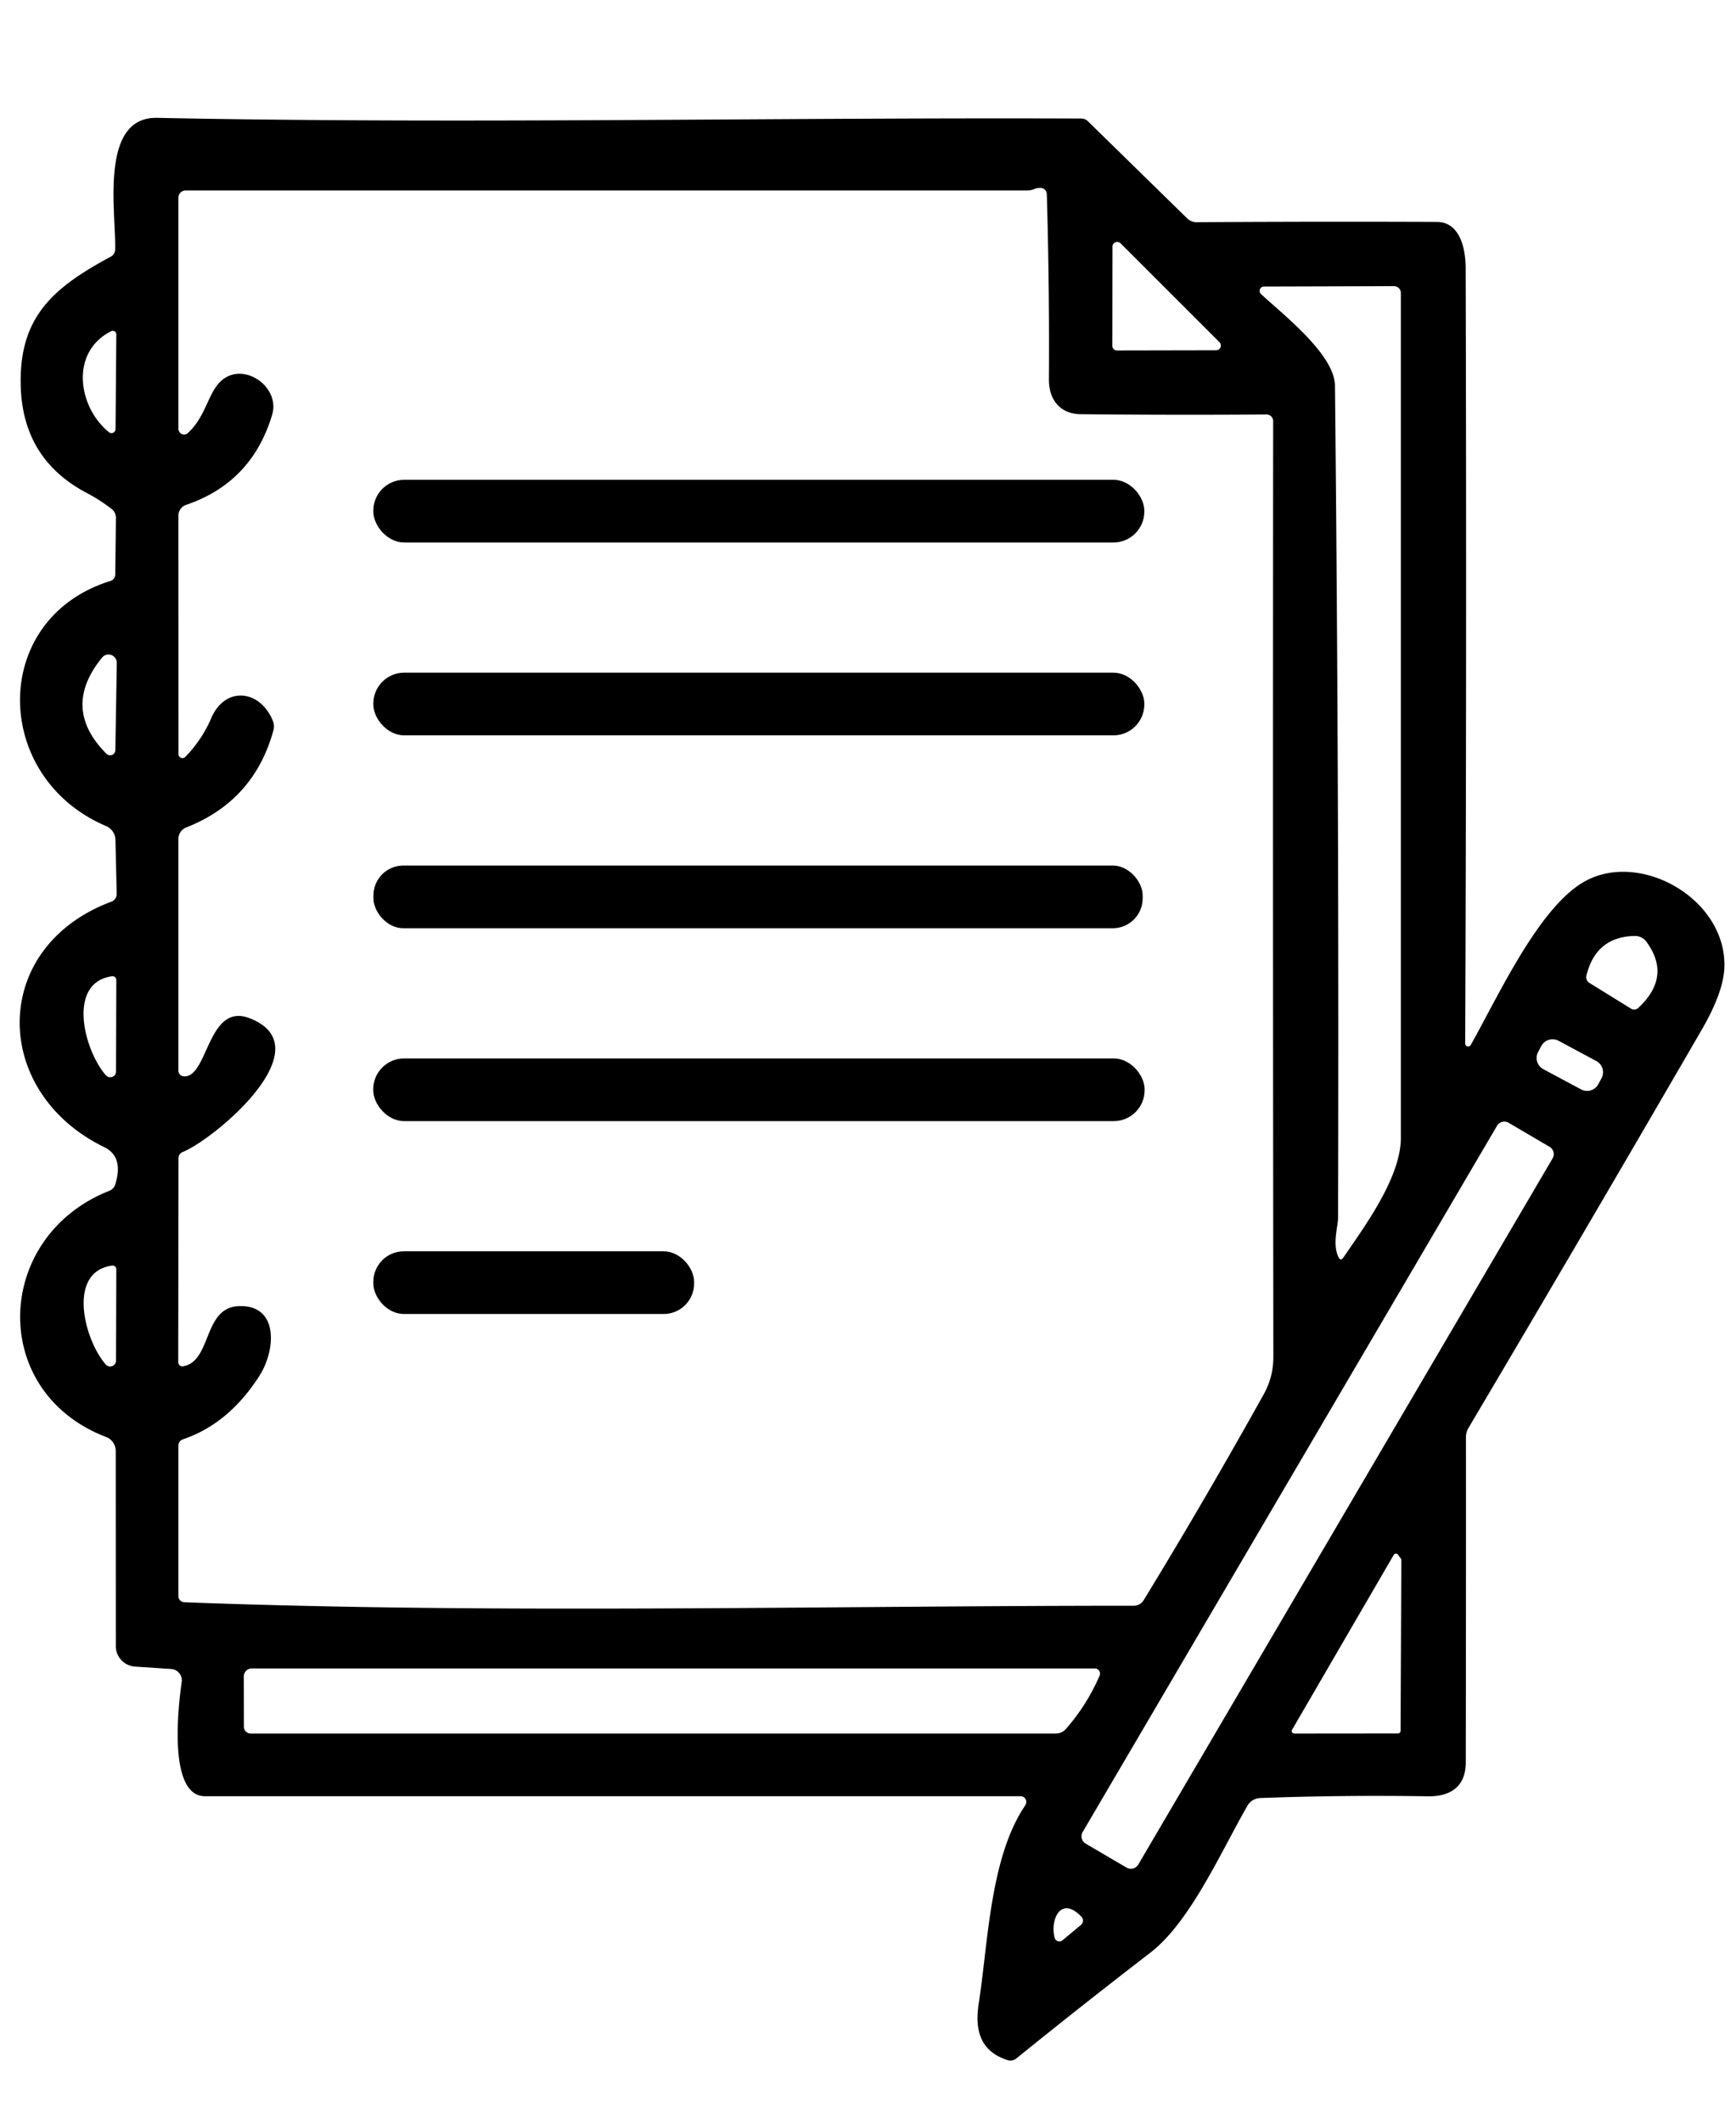 <?xml version="1.0" encoding="UTF-8" standalone="no"?>
<!DOCTYPE svg PUBLIC "-//W3C//DTD SVG 1.1//EN" "http://www.w3.org/Graphics/SVG/1.1/DTD/svg11.dtd">
<svg xmlns="http://www.w3.org/2000/svg" version="1.1" viewBox="0 0 180 220">
<path fill="#000000" d="
  M 17.76 173.06
  L 13.99 172.81
  A 2.13 2.12 2.0 0 1 12.01 170.69
  L 12.00 150.44
  A 1.56 1.54 -79.7 0 0 11.02 149.01
  C -1.23 144.34 -0.64 128.21 11.33 123.48
  A 1.04 1.04 0.0 0 0 11.95 122.82
  Q 12.84 119.94 10.81 118.95
  C -0.94 113.22 -1.07 98.20 11.56 93.49
  A 0.84 0.83 -11.1 0 0 12.10 92.70
  L 11.97 87.08
  A 1.60 1.59 -79.3 0 0 11.01 85.66
  C -0.87 80.62 -1.08 64.13 11.45 60.24
  A 0.71 0.70 -8.0 0 0 11.95 59.58
  L 12.02 53.70
  A 1.19 1.16 -71.4 0 0 11.57 52.77
  Q 10.35 51.83 9.04 51.14
  Q 2.35 47.64 2.15 40.02
  C 1.95 32.76 5.64 29.77 11.49 26.61
  A 0.87 0.84 -14.1 0 0 11.94 25.88
  C 12.04 22.03 10.27 12.09 16.30 12.22
  C 48.19 12.87 80.20 12.16 112.11 12.29
  A 0.99 0.99 0.0 0 1 112.81 12.58
  L 123.09 22.64
  A 1.38 1.36 -22.3 0 0 124.06 23.04
  Q 136.59 22.96 148.98 23.01
  C 151.34 23.02 151.96 25.68 151.97 27.79
  Q 152.08 67.99 151.92 108.20
  A 0.31 0.31 0.0 0 0 152.50 108.35
  C 155.42 103.15 159.44 94.35 164.08 91.53
  C 169.82 88.05 178.92 93.06 178.80 100.18
  Q 178.76 102.79 176.44 106.79
  Q 164.44 127.49 152.26 148.07
  A 1.81 1.79 -29.7 0 0 152.00 149.00
  Q 152.01 165.88 151.98 182.75
  C 151.98 185.18 150.48 186.29 148.08 186.26
  Q 139.29 186.12 130.67 186.44
  A 1.59 1.58 14.0 0 0 129.35 187.23
  C 126.68 191.84 123.43 199.29 119.27 202.48
  Q 112.24 207.89 105.36 213.46
  A 0.98 0.94 33.7 0 1 104.48 213.62
  C 101.69 212.72 101.04 210.59 101.48 207.75
  C 102.47 201.36 102.65 192.58 106.31 187.19
  A 0.60 0.60 0.0 0 0 105.81 186.25
  Q 63.59 186.25 21.25 186.25
  C 17.34 186.25 18.52 176.64 18.84 174.40
  A 1.18 1.18 0.0 0 0 17.76 173.06
  Z
  M 22.96 39.47
  C 25.26 37.44 29.08 40.10 28.22 43.00
  Q 26.12 50.03 19.30 52.35
  A 1.18 1.18 0.0 0 0 18.50 53.47
  L 18.51 78.20
  A 0.41 0.41 0.0 0 0 19.21 78.49
  Q 20.94 76.71 21.89 74.49
  C 23.35 71.08 26.98 71.52 28.29 74.74
  A 1.55 1.50 42.4 0 1 28.35 75.73
  Q 26.35 83.03 19.31 85.80
  A 1.26 1.26 0.0 0 0 18.50 86.98
  L 18.50 111.02
  A 0.58 0.58 0.0 0 0 19.01 111.60
  C 21.59 111.90 21.48 103.85 25.91 105.59
  C 33.62 108.61 22.25 118.12 18.93 119.46
  A 0.68 0.67 79.2 0 0 18.51 120.09
  L 18.48 141.24
  A 0.44 0.43 85.0 0 0 18.99 141.67
  C 21.96 141.16 21.04 135.65 24.68 135.44
  C 28.92 135.21 28.64 139.95 26.88 142.69
  Q 23.70 147.65 18.95 149.25
  A 0.67 0.66 80.9 0 0 18.50 149.88
  L 18.50 165.50
  A 0.64 0.64 0.0 0 0 19.11 166.14
  C 51.77 167.37 84.83 166.50 117.56 166.50
  A 1.20 1.20 0.0 0 0 118.58 165.93
  Q 124.96 155.48 131.04 144.56
  Q 132.03 142.78 132.03 140.71
  Q 131.97 92.14 132.01 43.66
  A 0.68 0.68 0.0 0 0 131.33 42.98
  Q 121.66 43.05 112.07 42.95
  C 109.96 42.93 108.75 41.50 108.76 39.35
  Q 108.82 29.76 108.54 20.13
  A 0.67 0.66 -87.5 0 0 107.96 19.49
  Q 107.60 19.45 107.27 19.59
  Q 106.92 19.75 106.53 19.75
  L 19.25 19.75
  A 0.75 0.75 0.0 0 0 18.50 20.50
  L 18.50 44.47
  A 0.59 0.58 69.2 0 0 19.47 44.91
  C 21.37 43.19 21.55 40.71 22.96 39.47
  Z
  M 126.10 36.32
  A 0.49 0.49 0.0 0 0 126.45 35.49
  L 116.18 25.22
  A 0.49 0.49 0.0 0 0 115.35 25.57
  L 115.33 35.85
  A 0.49 0.49 0.0 0 0 115.82 36.34
  L 126.10 36.32
  Z
  M 131.05 29.71
  A 0.45 0.45 0.0 0 0 130.75 30.49
  C 132.89 32.50 138.39 36.72 138.42 40.00
  Q 138.86 83.10 138.74 126.21
  C 138.74 127.25 138.12 128.96 138.78 130.34
  Q 139.00 130.81 139.30 130.38
  C 141.55 127.09 145.25 122.07 145.25 117.98
  Q 145.25 74.49 145.25 30.38
  A 0.71 0.71 0.0 0 0 144.54 29.67
  L 131.05 29.71
  Z
  M 11.53 34.34
  C 7.22 36.51 8.09 42.21 11.29 44.81
  A 0.42 0.42 0.0 0 0 11.98 44.49
  L 12.06 34.67
  A 0.37 0.37 0.0 0 0 11.53 34.34
  Z
  M 10.58 68.19
  Q 6.31 73.43 11.04 78.16
  A 0.54 0.54 0.0 0 0 11.96 77.79
  L 12.11 68.75
  A 0.86 0.86 0.0 0 0 10.58 68.19
  Z
  M 169.48 97.05
  Q 165.47 97.14 164.49 101.16
  A 0.70 0.70 0.0 0 0 164.80 101.92
  L 169.12 104.59
  A 0.62 0.61 -50.5 0 0 169.87 104.51
  Q 173.36 101.26 170.71 97.65
  A 1.49 1.48 70.9 0 0 169.48 97.05
  Z
  M 11.62 101.23
  C 6.91 101.88 8.71 108.92 10.98 111.50
  A 0.60 0.60 0.0 0 0 12.03 111.10
  L 12.06 101.62
  A 0.39 0.39 0.0 0 0 11.62 101.23
  Z
  M 166.055 111.804
  A 1.32 1.32 0.0 0 0 165.516 110.017
  L 161.603 107.919
  A 1.32 1.32 0.0 0 0 159.816 108.459
  L 159.485 109.076
  A 1.32 1.32 0.0 0 0 160.024 110.863
  L 163.937 112.961
  A 1.32 1.32 0.0 0 0 165.724 112.421
  L 166.055 111.804
  Z
  M 160.982 120.116
  A 0.88 0.88 0.0 0 0 160.668 118.912
  L 156.425 116.422
  A 0.88 0.88 0.0 0 0 155.22 116.736
  L 112.258 189.964
  A 0.88 0.88 0.0 0 0 112.572 191.168
  L 116.815 193.658
  A 0.88 0.88 0.0 0 0 118.02 193.344
  L 160.982 120.116
  Z
  M 11.62 131.23
  C 6.92 131.88 8.73 138.93 10.96 141.48
  A 0.61 0.61 0.0 0 0 12.03 141.09
  L 12.06 131.62
  A 0.39 0.39 0.0 0 0 11.62 131.23
  Z
  M 144.95 161.21
  A 0.26 0.26 0.0 0 0 144.51 161.23
  L 133.97 179.36
  A 0.26 0.26 0.0 0 0 134.19 179.75
  L 144.96 179.74
  A 0.26 0.26 0.0 0 0 145.22 179.48
  L 145.30 161.77
  A 0.26 0.26 0.0 0 0 145.25 161.61
  L 144.95 161.21
  Z
  M 25.28 173.83
  L 25.29 179.05
  A 0.70 0.70 0.0 0 0 25.99 179.75
  L 109.49 179.75
  A 1.38 1.36 -68.9 0 0 110.51 179.29
  Q 112.68 176.82 114.01 173.76
  A 0.54 0.54 0.0 0 0 113.51 173.00
  L 26.11 173.00
  A 0.83 0.83 0.0 0 0 25.28 173.83
  Z
  M 112.14 198.76
  C 109.95 196.46 108.87 199.13 109.35 200.93
  A 0.51 0.51 0.0 0 0 110.17 201.19
  L 112.09 199.59
  A 0.58 0.57 -41.6 0 0 112.14 198.76
  Z"
/>
<rect fill="#000000" x="38.71" y="49.75" width="79.94" height="6.50" rx="3.20"/>
<rect fill="#000000" x="38.71" y="69.75" width="79.94" height="6.50" rx="3.20"/>
<rect fill="#000000" x="38.72" y="89.75" width="79.76" height="6.50" rx="3.10"/>
<rect fill="#000000" x="38.70" y="109.75" width="79.98" height="6.50" rx="3.20"/>
<rect fill="#000000" x="38.71" y="129.75" width="33.26" height="6.50" rx="3.16"/>
</svg>
